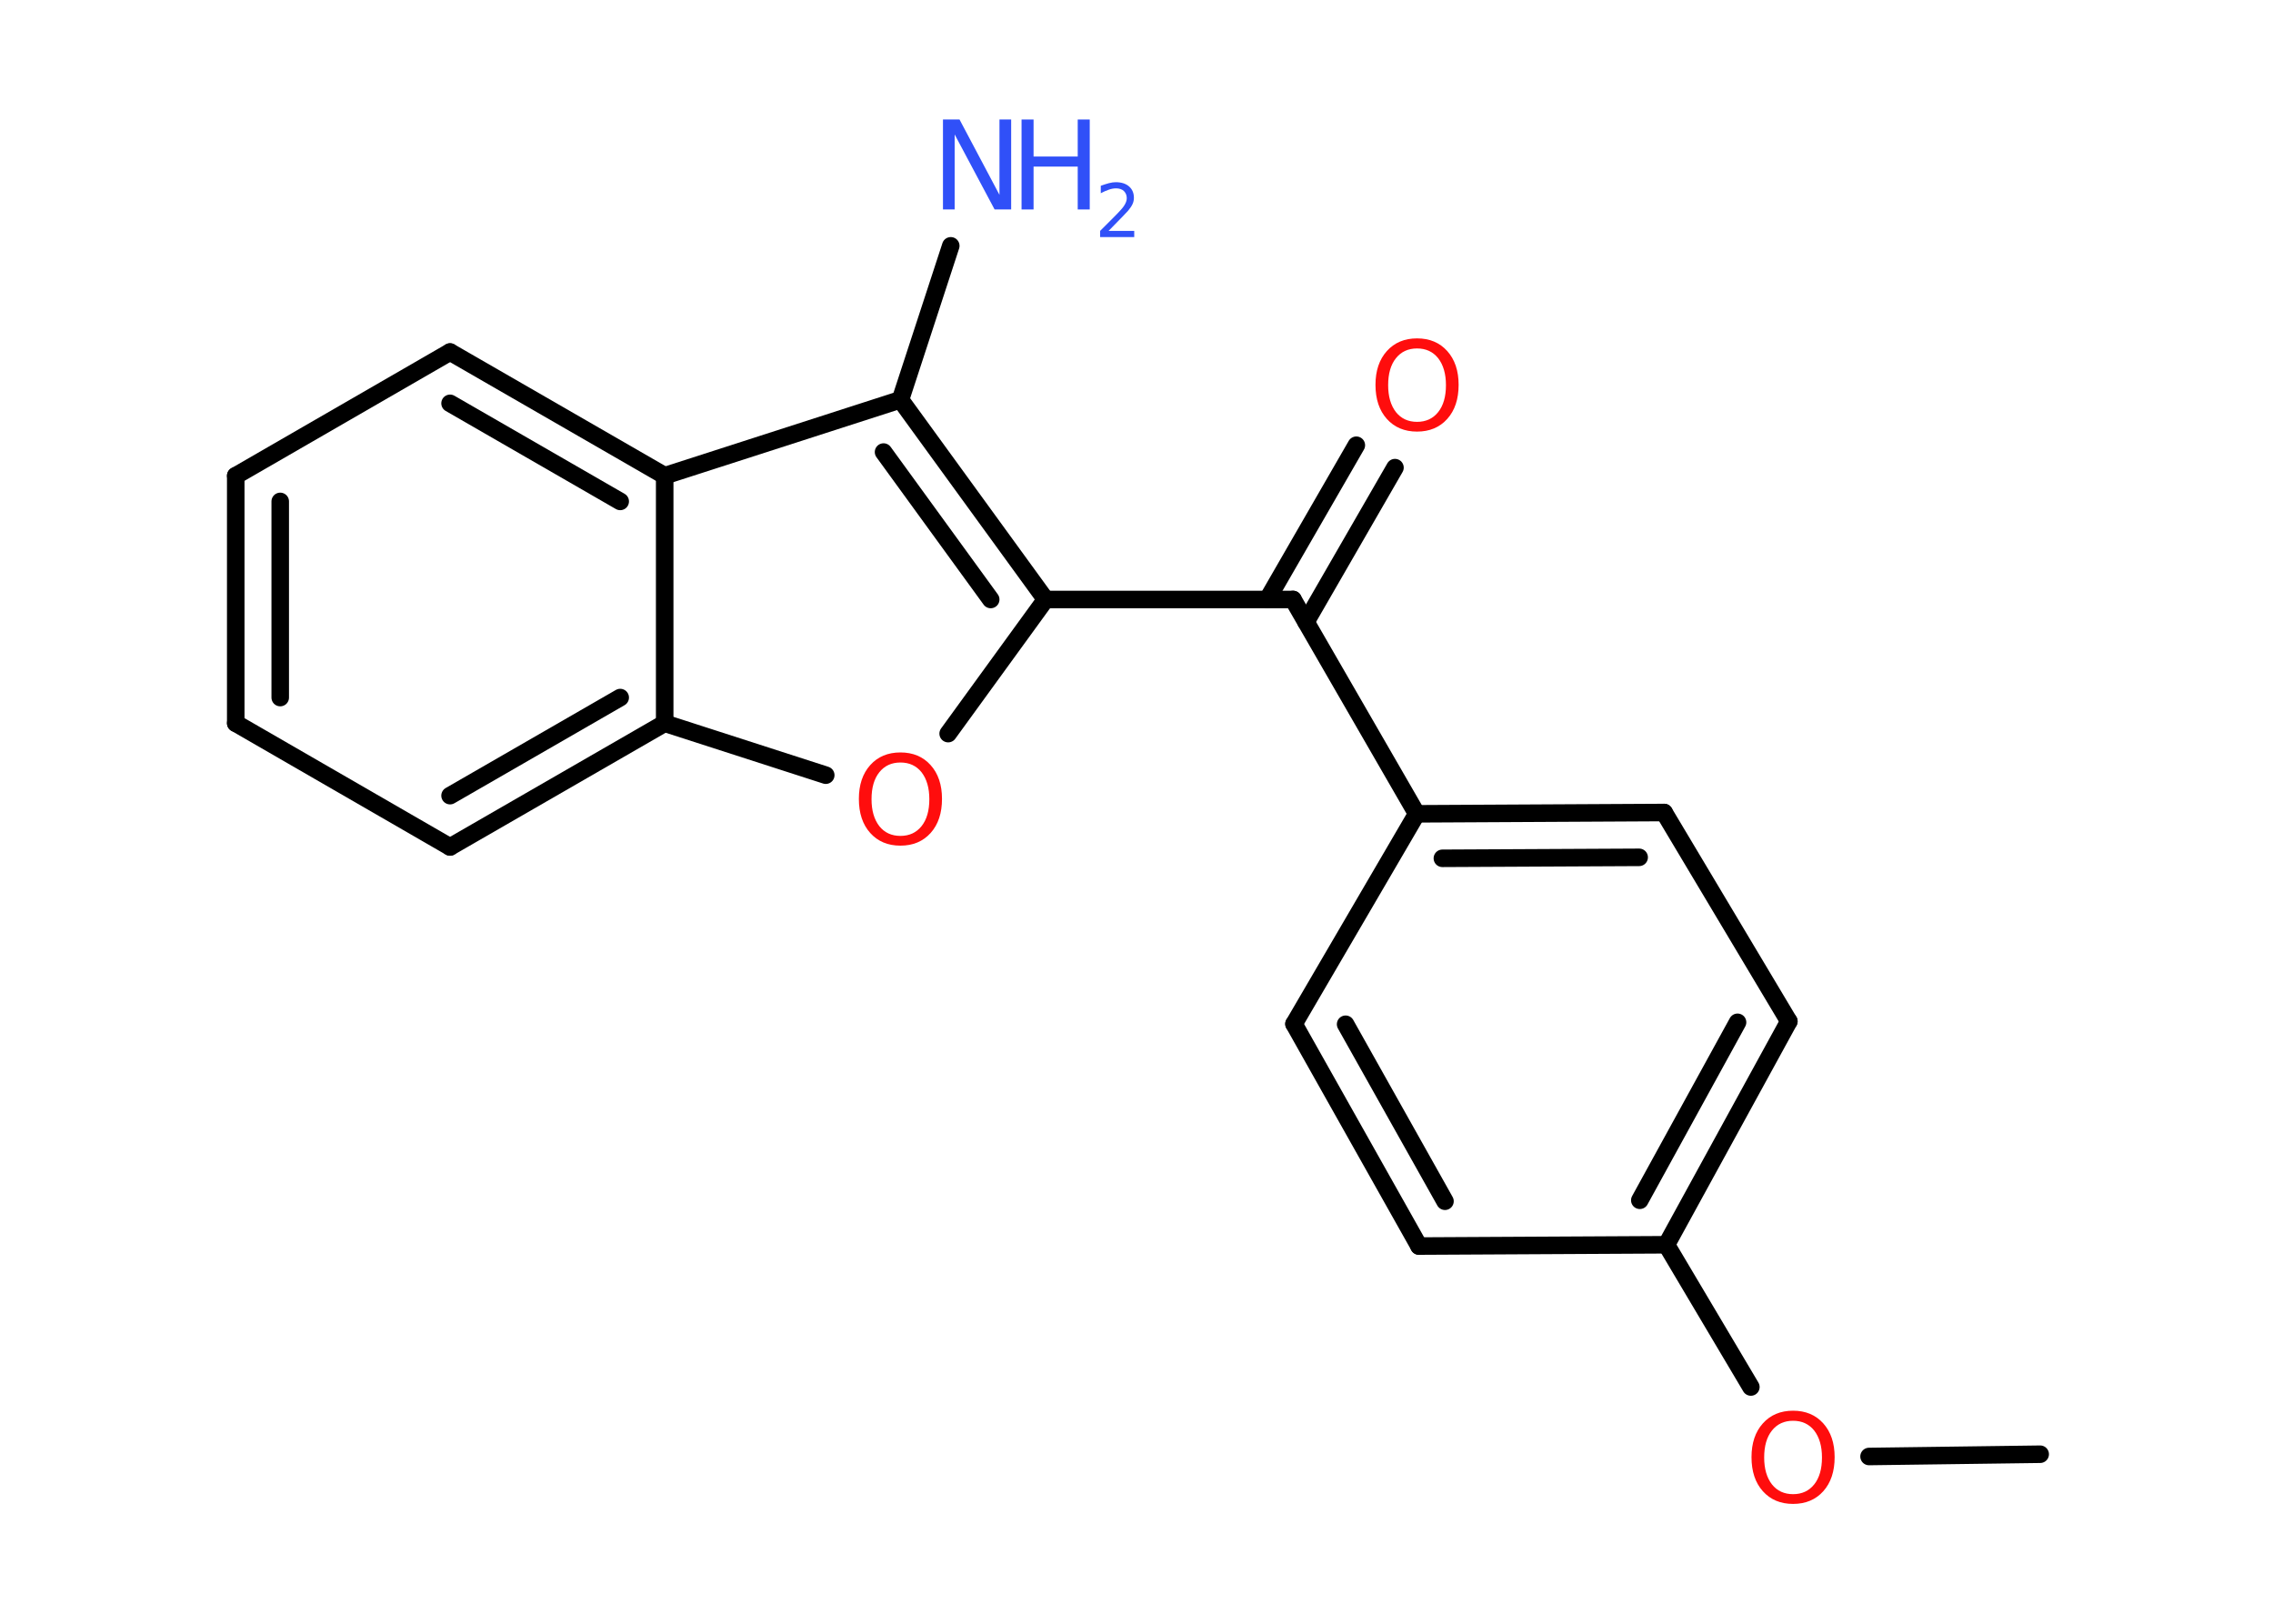<?xml version='1.0' encoding='UTF-8'?>
<!DOCTYPE svg PUBLIC "-//W3C//DTD SVG 1.1//EN" "http://www.w3.org/Graphics/SVG/1.1/DTD/svg11.dtd">
<svg version='1.2' xmlns='http://www.w3.org/2000/svg' xmlns:xlink='http://www.w3.org/1999/xlink' width='70.0mm' height='50.0mm' viewBox='0 0 70.0 50.0'>
  <desc>Generated by the Chemistry Development Kit (http://github.com/cdk)</desc>
  <g stroke-linecap='round' stroke-linejoin='round' stroke='#000000' stroke-width='.54' fill='#FF0D0D'>
    <rect x='.0' y='.0' width='70.0' height='50.0' fill='#FFFFFF' stroke='none'/>
    <g id='mol1' class='mol'>
      <line id='mol1bnd1' class='bond' x1='62.83' y1='44.78' x2='57.56' y2='44.85'/>
      <line id='mol1bnd2' class='bond' x1='53.92' y1='42.71' x2='51.32' y2='38.33'/>
      <g id='mol1bnd3' class='bond'>
        <line x1='51.32' y1='38.33' x2='55.09' y2='31.45'/>
        <line x1='50.5' y1='36.96' x2='53.51' y2='31.48'/>
      </g>
      <line id='mol1bnd4' class='bond' x1='55.09' y1='31.45' x2='51.25' y2='25.02'/>
      <g id='mol1bnd5' class='bond'>
        <line x1='51.25' y1='25.02' x2='43.63' y2='25.06'/>
        <line x1='50.48' y1='26.4' x2='44.42' y2='26.43'/>
      </g>
      <line id='mol1bnd6' class='bond' x1='43.63' y1='25.06' x2='39.82' y2='18.46'/>
      <g id='mol1bnd7' class='bond'>
        <line x1='39.03' y1='18.46' x2='41.77' y2='13.71'/>
        <line x1='40.22' y1='19.15' x2='42.96' y2='14.4'/>
      </g>
      <line id='mol1bnd8' class='bond' x1='39.82' y1='18.46' x2='32.2' y2='18.46'/>
      <line id='mol1bnd9' class='bond' x1='32.2' y1='18.46' x2='29.2' y2='22.59'/>
      <line id='mol1bnd10' class='bond' x1='25.43' y1='23.87' x2='20.47' y2='22.27'/>
      <g id='mol1bnd11' class='bond'>
        <line x1='13.86' y1='26.08' x2='20.47' y2='22.27'/>
        <line x1='13.86' y1='24.5' x2='19.1' y2='21.48'/>
      </g>
      <line id='mol1bnd12' class='bond' x1='13.86' y1='26.08' x2='7.26' y2='22.27'/>
      <g id='mol1bnd13' class='bond'>
        <line x1='7.26' y1='14.65' x2='7.26' y2='22.27'/>
        <line x1='8.63' y1='15.44' x2='8.63' y2='21.48'/>
      </g>
      <line id='mol1bnd14' class='bond' x1='7.26' y1='14.65' x2='13.86' y2='10.84'/>
      <g id='mol1bnd15' class='bond'>
        <line x1='20.47' y1='14.65' x2='13.86' y2='10.84'/>
        <line x1='19.1' y1='15.44' x2='13.86' y2='12.42'/>
      </g>
      <line id='mol1bnd16' class='bond' x1='20.47' y1='22.27' x2='20.47' y2='14.65'/>
      <line id='mol1bnd17' class='bond' x1='20.47' y1='14.65' x2='27.73' y2='12.31'/>
      <g id='mol1bnd18' class='bond'>
        <line x1='32.2' y1='18.46' x2='27.73' y2='12.31'/>
        <line x1='30.51' y1='18.46' x2='27.21' y2='13.92'/>
      </g>
      <line id='mol1bnd19' class='bond' x1='27.73' y1='12.31' x2='29.28' y2='7.57'/>
      <line id='mol1bnd20' class='bond' x1='43.63' y1='25.06' x2='39.85' y2='31.53'/>
      <g id='mol1bnd21' class='bond'>
        <line x1='39.85' y1='31.53' x2='43.7' y2='38.37'/>
        <line x1='41.44' y1='31.54' x2='44.5' y2='36.99'/>
      </g>
      <line id='mol1bnd22' class='bond' x1='51.32' y1='38.33' x2='43.7' y2='38.37'/>
      <path id='mol1atm2' class='atom' d='M55.22 43.75q-.41 .0 -.65 .3q-.24 .3 -.24 .83q.0 .52 .24 .83q.24 .3 .65 .3q.41 .0 .65 -.3q.24 -.3 .24 -.83q.0 -.52 -.24 -.83q-.24 -.3 -.65 -.3zM55.22 43.44q.58 .0 .93 .39q.35 .39 .35 1.04q.0 .66 -.35 1.05q-.35 .39 -.93 .39q-.58 .0 -.93 -.39q-.35 -.39 -.35 -1.05q.0 -.65 .35 -1.04q.35 -.39 .93 -.39z' stroke='none'/>
      <path id='mol1atm8' class='atom' d='M43.64 10.73q-.41 .0 -.65 .3q-.24 .3 -.24 .83q.0 .52 .24 .83q.24 .3 .65 .3q.41 .0 .65 -.3q.24 -.3 .24 -.83q.0 -.52 -.24 -.83q-.24 -.3 -.65 -.3zM43.64 10.42q.58 .0 .93 .39q.35 .39 .35 1.04q.0 .66 -.35 1.05q-.35 .39 -.93 .39q-.58 .0 -.93 -.39q-.35 -.39 -.35 -1.05q.0 -.65 .35 -1.04q.35 -.39 .93 -.39z' stroke='none'/>
      <path id='mol1atm10' class='atom' d='M27.73 23.48q-.41 .0 -.65 .3q-.24 .3 -.24 .83q.0 .52 .24 .83q.24 .3 .65 .3q.41 .0 .65 -.3q.24 -.3 .24 -.83q.0 -.52 -.24 -.83q-.24 -.3 -.65 -.3zM27.73 23.17q.58 .0 .93 .39q.35 .39 .35 1.04q.0 .66 -.35 1.05q-.35 .39 -.93 .39q-.58 .0 -.93 -.39q-.35 -.39 -.35 -1.05q.0 -.65 .35 -1.04q.35 -.39 .93 -.39z' stroke='none'/>
      <g id='mol1atm18' class='atom'>
        <path d='M29.05 3.68h.5l1.23 2.32v-2.32h.36v2.77h-.51l-1.23 -2.31v2.31h-.36v-2.77z' stroke='none' fill='#3050F8'/>
        <path d='M31.46 3.68h.37v1.14h1.36v-1.14h.37v2.77h-.37v-1.32h-1.36v1.32h-.37v-2.77z' stroke='none' fill='#3050F8'/>
        <path d='M34.15 7.11h.78v.19h-1.05v-.19q.13 -.13 .35 -.35q.22 -.22 .28 -.29q.11 -.12 .15 -.21q.04 -.08 .04 -.16q.0 -.13 -.09 -.22q-.09 -.08 -.24 -.08q-.11 .0 -.22 .04q-.12 .04 -.25 .11v-.23q.14 -.05 .25 -.08q.12 -.03 .21 -.03q.26 .0 .41 .13q.15 .13 .15 .35q.0 .1 -.04 .19q-.04 .09 -.14 .21q-.03 .03 -.18 .19q-.15 .15 -.42 .43z' stroke='none' fill='#3050F8'/>
      </g>
    </g>
  </g>
</svg>
